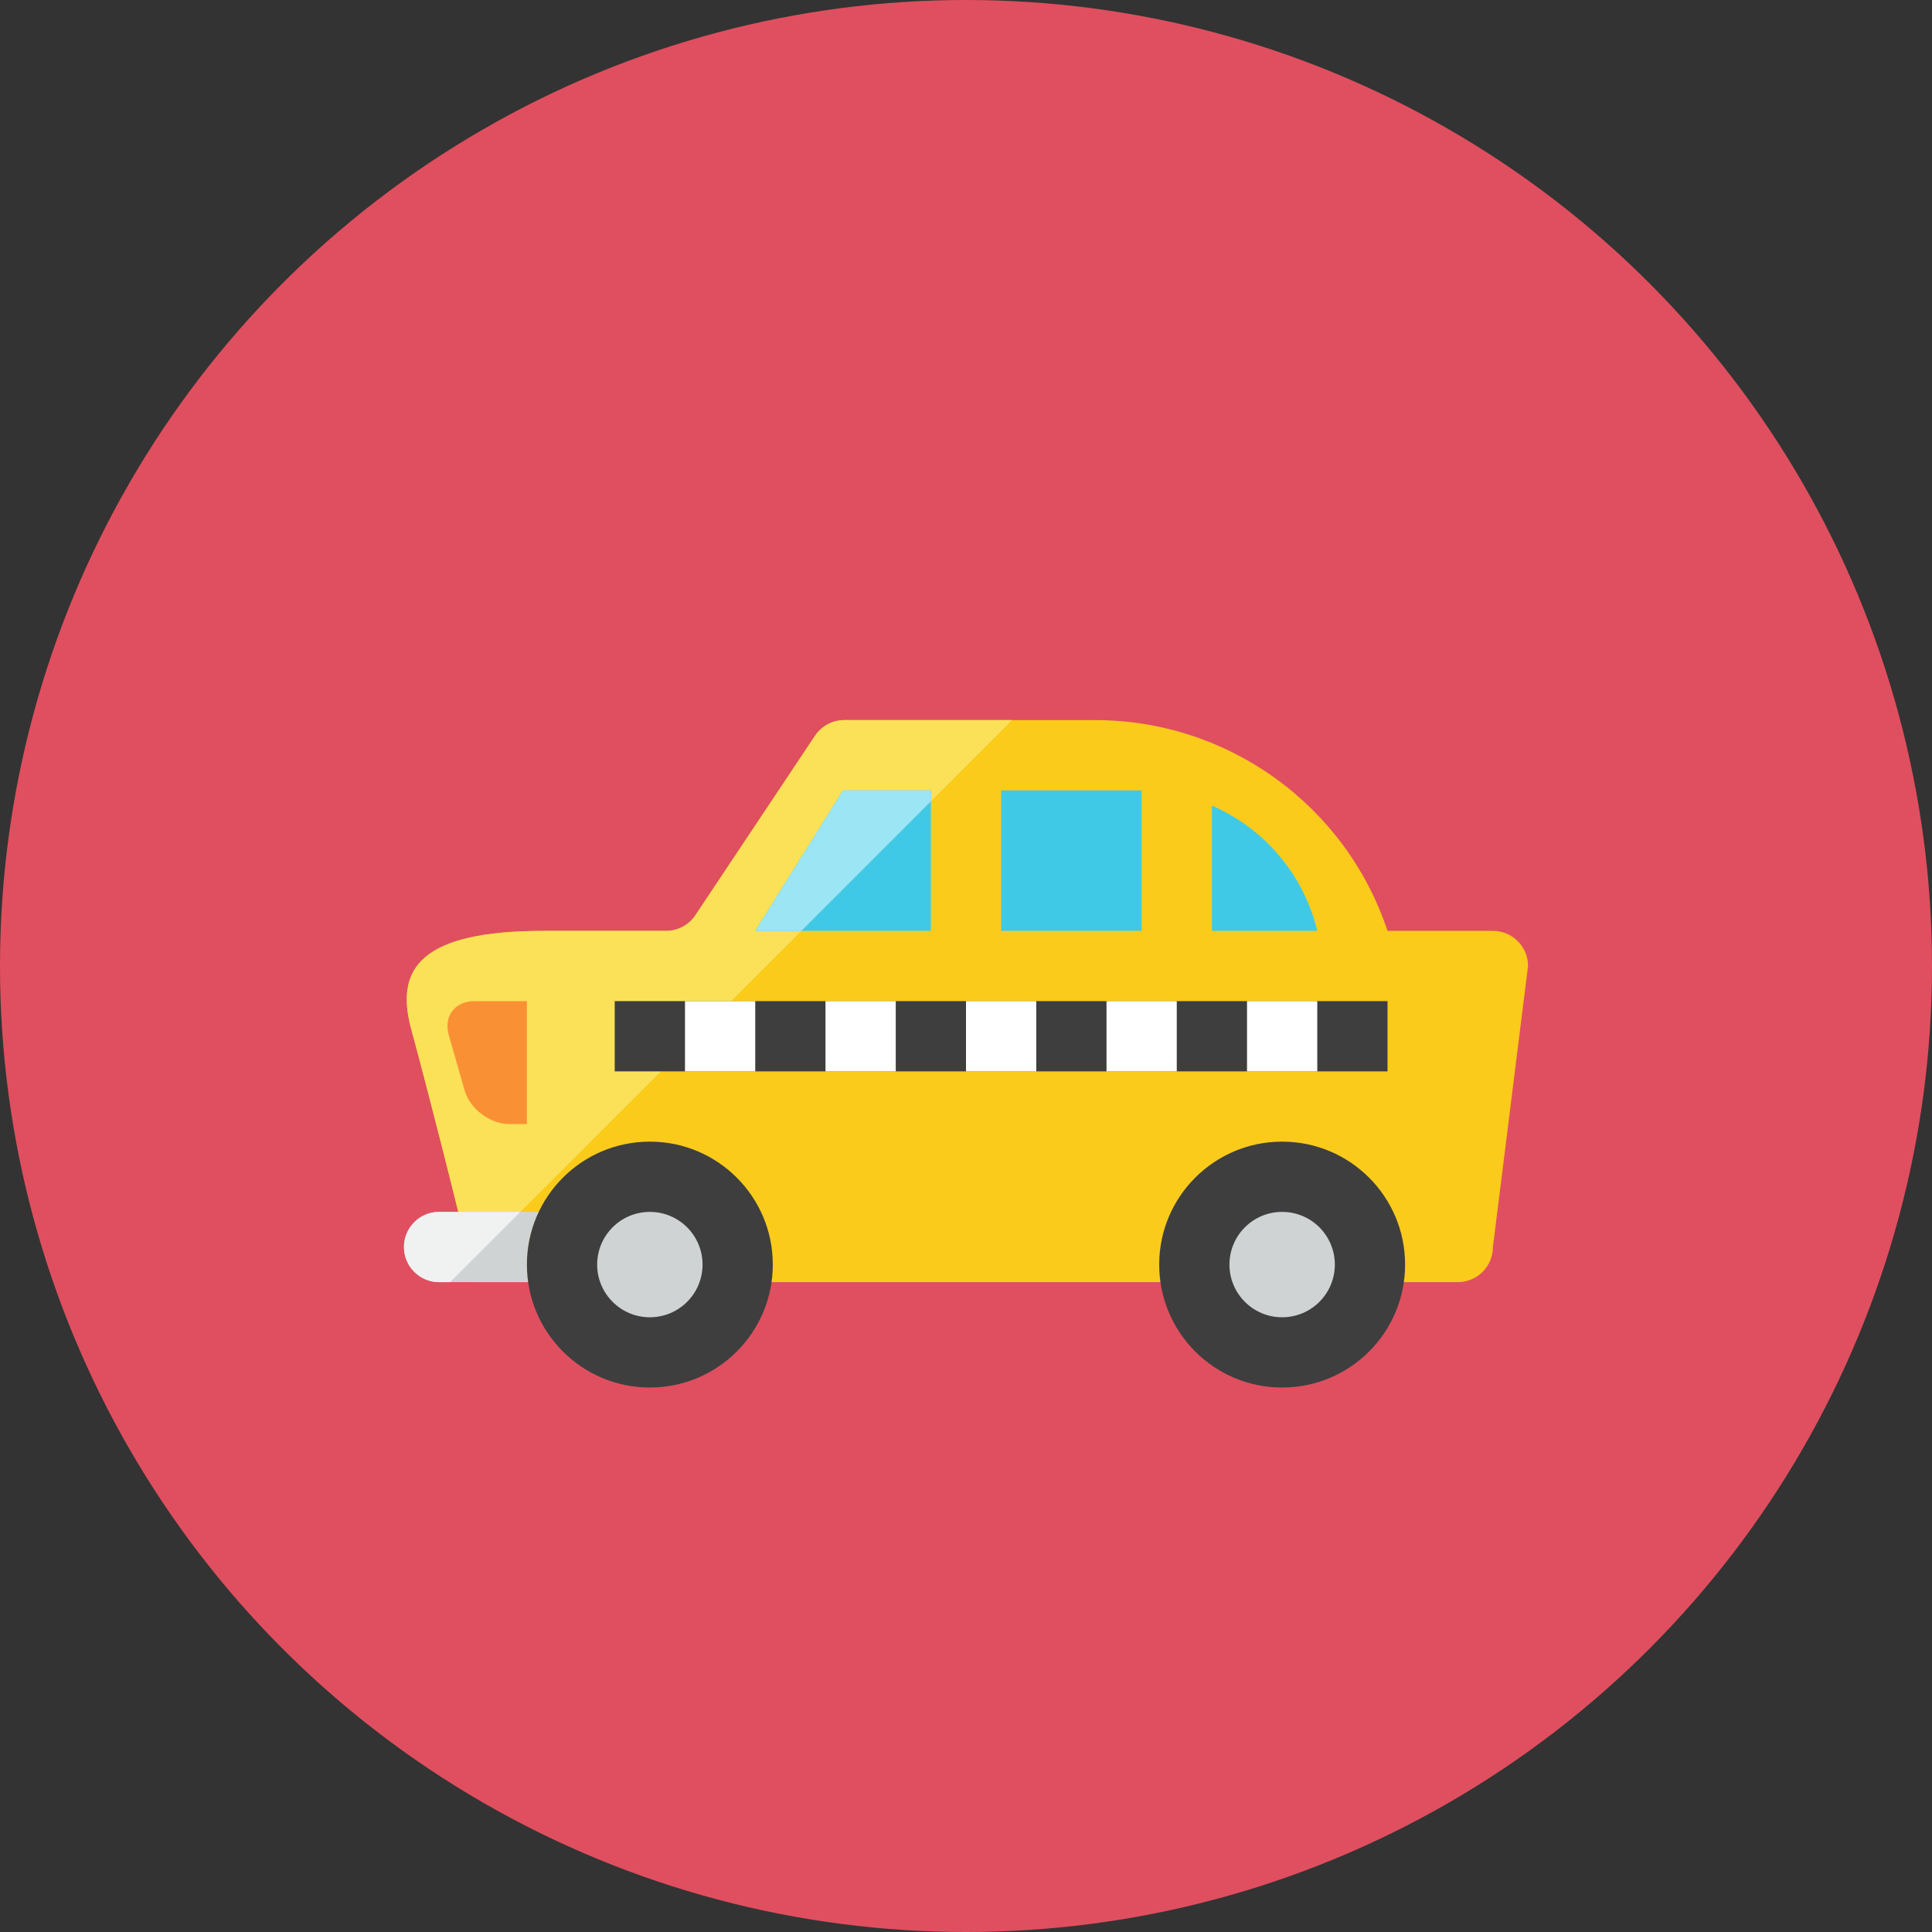 <?xml version="1.0" encoding="iso-8859-1"?>
<!-- Generator: Adobe Illustrator 17.1.0, SVG Export Plug-In . SVG Version: 6.00 Build 0)  -->
<!DOCTYPE svg PUBLIC "-//W3C//DTD SVG 1.0//EN" "http://www.w3.org/TR/2001/REC-SVG-20010904/DTD/svg10.dtd">
<svg version="1.0" xmlns="http://www.w3.org/2000/svg" xmlns:xlink="http://www.w3.org/1999/xlink" x="0px" y="0px" width="110px"
	 height="110px" viewBox="0 0 110 110" style="enable-background:new 0 0 110 110;" xml:space="preserve">
<rect x="0" y="0" width="110" height="110" fill="#333333" stroke="none"/>
<g id="Artboard">
</g>
<g id="Multicolor">
	<circle style="fill:#E04F5F;" cx="55" cy="55" r="55"/>
	<g>
		<g>
			<path style="fill:#FACB1B;" d="M27,73c0.133-0.029-2.481-10.363-3.583-14.398C22.459,55.097,24,53,31,53h6.93
				c0.669,0,1.293-0.334,1.664-0.891l6.813-10.219C46.777,41.334,47.402,41,48.07,41h14.281c7.554,0,14.26,4.834,16.649,12h6
				c1.105,0,2,0.895,2,2l-2,16c0,1.105-0.895,2-2,2H27z"/>
		</g>
		<g>
			<path style="fill:#FBE158;" d="M48.07,41c-0.669,0-1.293,0.334-1.664,0.891l-6.812,10.219C39.223,52.666,38.598,53,37.93,53H31
				c-7,0-8.541,2.097-7.583,5.602c0.879,3.219,2.719,10.441,3.361,13.248L57.627,41H48.07z"/>
		</g>
		<path style="fill:#CFD3D4;" d="M30,72c0-1.075,0.25-2.09,0.683-3H25c-1.104,0-2,0.896-2,2s0.896,2,2,2h5.08
			C30.032,72.672,30,72.34,30,72z"/>
		<g>
			<circle style="fill:#3E3E3F;" cx="37" cy="72" r="7"/>
		</g>
		<g>
			<circle style="fill:#CFD3D4;" cx="37" cy="72" r="3"/>
		</g>
		<g>
			<circle style="fill:#3E3E3F;" cx="73" cy="72" r="7"/>
		</g>
		<g>
			<circle style="fill:#CFD3D4;" cx="73" cy="72" r="3"/>
		</g>
		<g>
			<path style="fill:#40C9E7;" d="M69,45.87v7.128C69,52.999,69.001,53,69.002,53H75l-0.02-0.08
				c-0.807-3.229-3.068-5.786-5.978-7.051C69.001,45.868,69,45.869,69,45.87z"/>
		</g>
		<g>
			<polygon style="fill:#40C9E7;" points="64.991,45 57.002,45 57,45.002 57,52.998 57.002,53 64.998,53 65,52.998 65,45.009 			"/>
		</g>
		<g>
			<polygon style="fill:#40C9E7;" points="47.999,45.001 43.002,52.997 43.003,53 52.998,53 53,52.998 53,45.002 52.998,45 
				48.001,45 			"/>
		</g>
		<g>
			<rect x="35" y="57" style="fill:#3E3E3F;" width="44" height="4"/>
		</g>
		<g>
			<rect x="39" y="57" style="fill:#FFFFFF;" width="4" height="4"/>
		</g>
		<g>
			<rect x="47" y="57" style="fill:#FFFFFF;" width="4" height="4"/>
		</g>
		<g>
			<rect x="55" y="57" style="fill:#FFFFFF;" width="4" height="4"/>
		</g>
		<g>
			<rect x="63" y="57" style="fill:#FFFFFF;" width="4" height="4"/>
		</g>
		<g>
			<rect x="71" y="57" style="fill:#FFFFFF;" width="4" height="4"/>
		</g>
		<g>
			<path style="fill:#F99134;" d="M27,57c-1.1,0-1.753,0.865-1.451,1.923l0.901,3.154C26.753,63.135,27.9,64,29,64h1v-7H27z"/>
		</g>
		<g>
			<path style="fill:#F0F1F1;" d="M23,71c0,1.104,0.896,2,2,2h0.627l4-4H25C23.896,69,23,69.896,23,71z"/>
		</g>
		<g>
			<polygon style="fill:#9CE5F4;" points="53,45.002 52.998,45 48.001,45 48,45.001 43.002,52.998 43.003,53 45.627,53 53,45.627 
							"/>
		</g>
	</g>
</g>
</svg>
